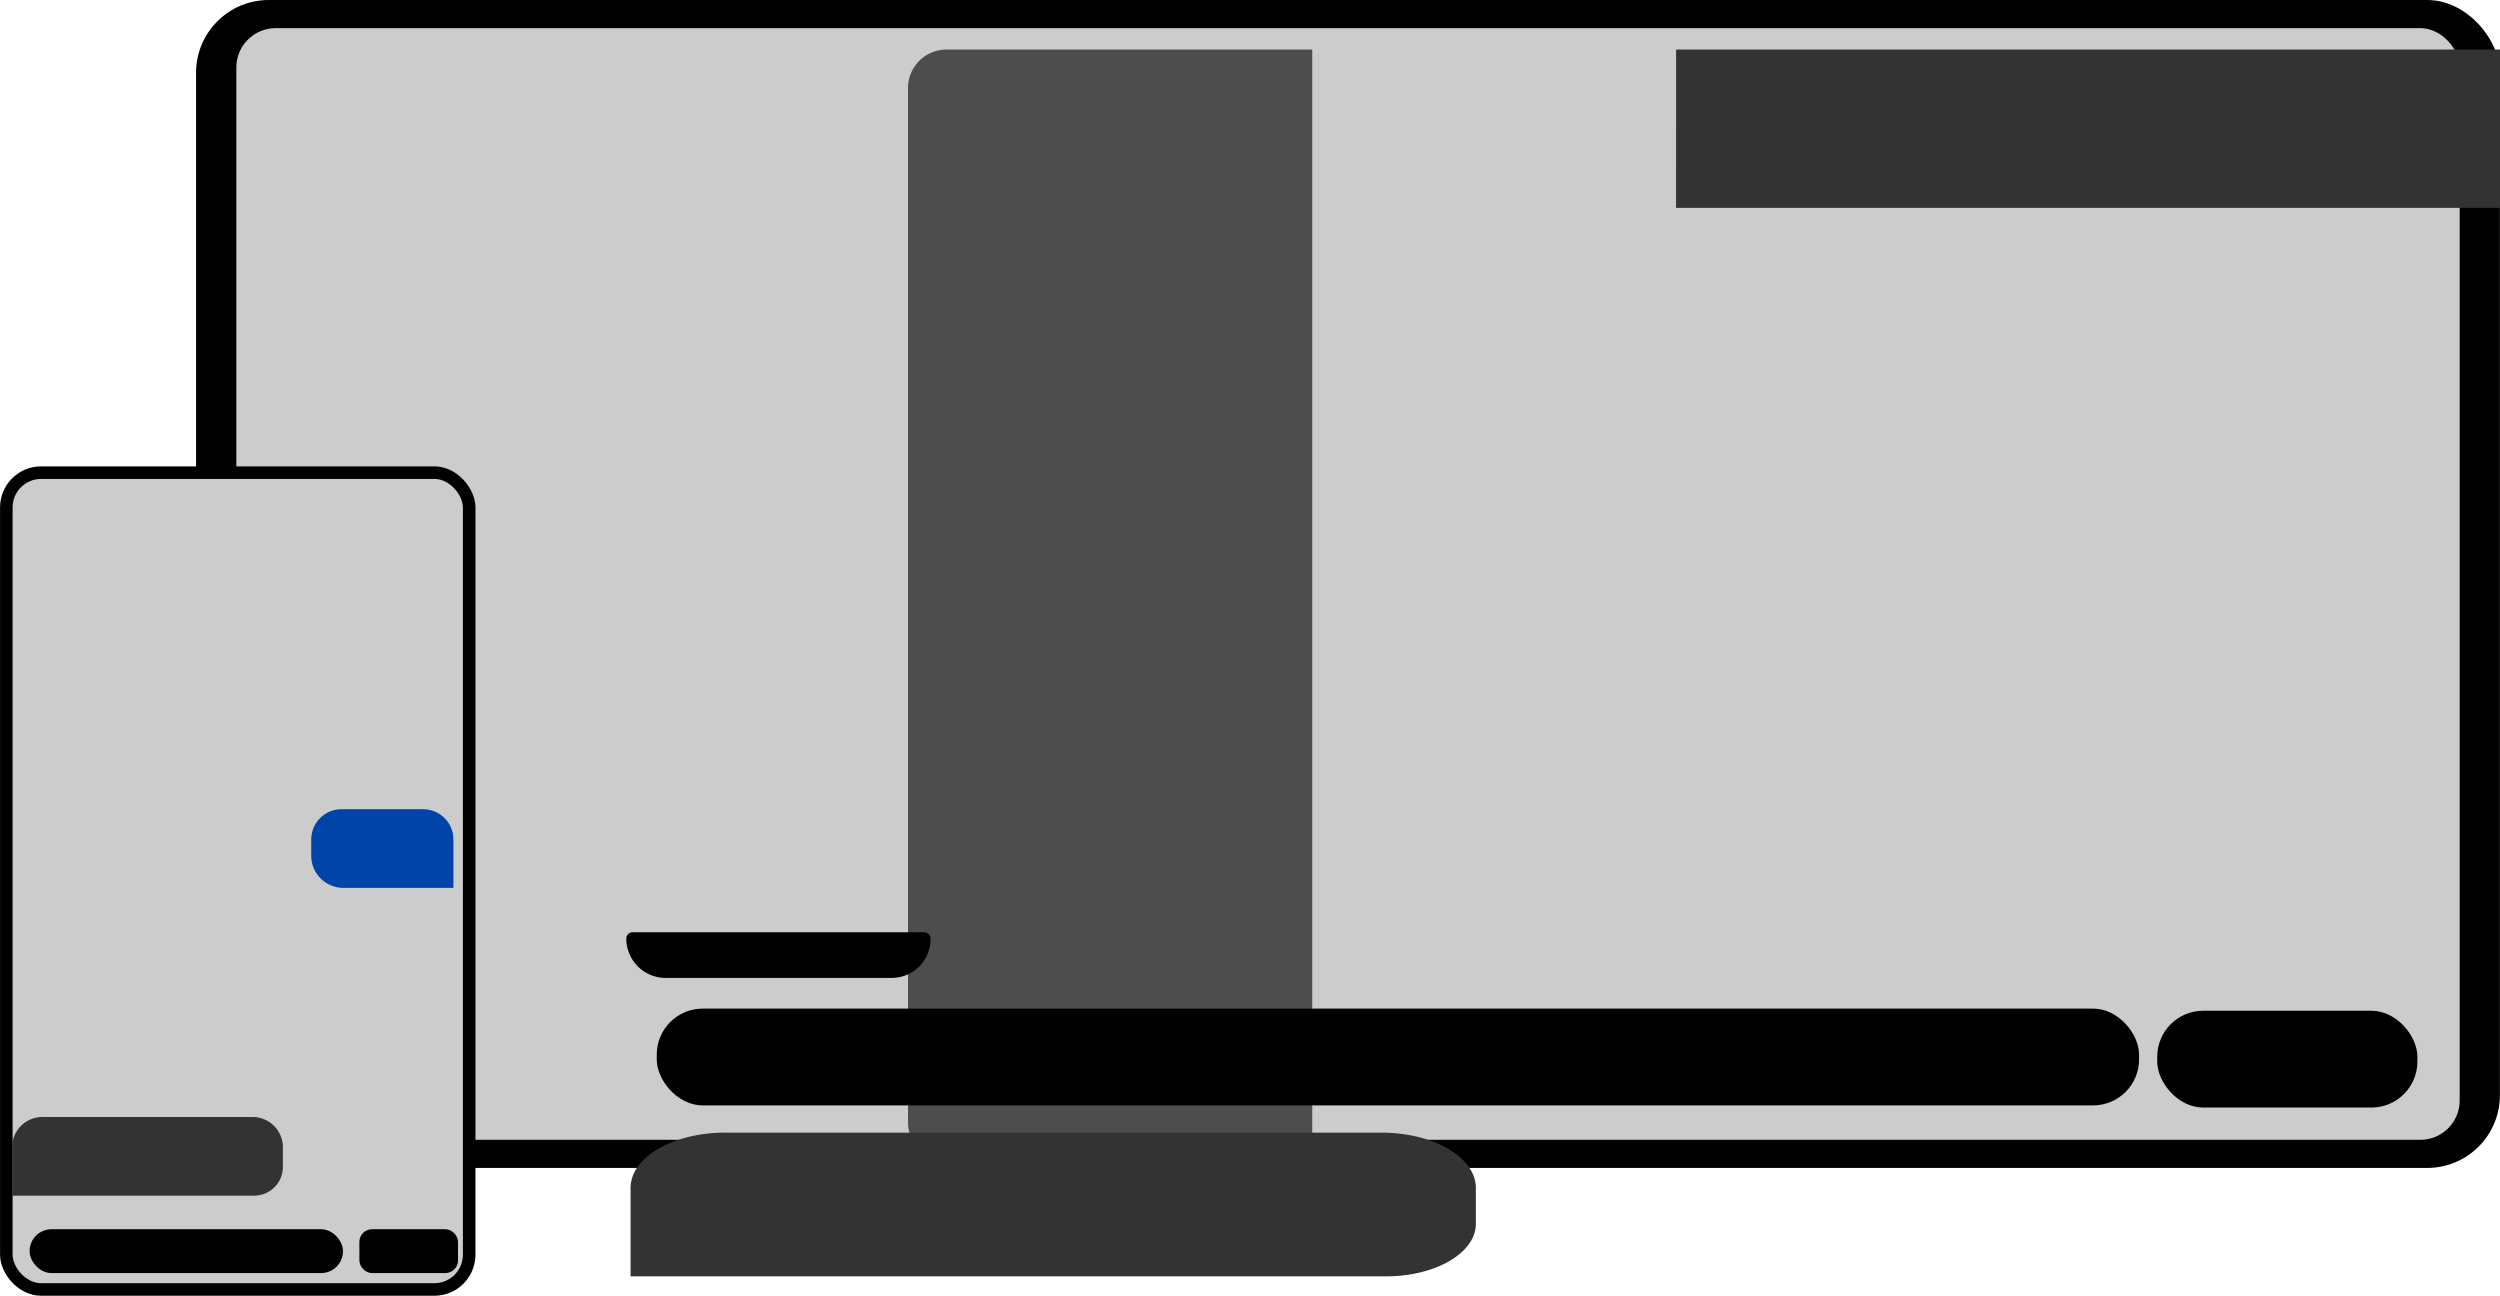 <?xml version="1.0" encoding="UTF-8"?>
<svg width="2337.3" height="1211.4" version="1.1" viewBox="0 0 618.41 320.53" xmlns="http://www.w3.org/2000/svg" xmlns:cc="http://creativecommons.org/ns#" xmlns:dc="http://purl.org/dc/elements/1.1/" xmlns:rdf="http://www.w3.org/1999/02/22-rdf-syntax-ns#">
 <defs>
  <filter id="filter894" x="-6.9687e-6" y="-2.3988e-5" width="1" height="1" color-interpolation-filters="sRGB">
   <feGaussianBlur stdDeviation="0"/>
  </filter>
 </defs>
 <g transform="translate(-107.71 1.671)">
  <rect x="156.2" y="-1.671" width="569.91" height="288.92" ry="17.992" opacity=".997" style="paint-order:stroke fill markers"/>
  <rect x="166.16" y="5.292" width="550" height="275" ry="9.723" fill="#ccc" opacity=".997" style="paint-order:stroke fill markers"/>
  <path x="166.158" y="5.292" width="100" height="275" rx="0" ry="0" d="m175.68 5.292h90.475v275h-90.37a9.63 9.63 45 0 1-9.63-9.63v-255.84a9.525 9.525 135 0 1 9.525-9.525z" fill="#4d4d4d" opacity=".997" style="paint-order:stroke fill markers"/>
  <path x="261.158" y="5.292" width="455" height="39.158" ry="0" d="m261.16 5.292h446a8.996 8.996 45 0 1 8.996 8.996v30.162h-455z" fill="#333" opacity=".997" style="paint-order:stroke fill markers"/>
  <path transform="matrix(3.122 0 0 1.827 282.54 -171.3)" x="-3.02" y="123.104" width="66.978" height="19.457" d="m4.463 123.1h52.011a7.484 7.484 45 0 1 7.484 7.484v4.864a7.109 7.109 135 0 1-7.109 7.109h-59.868v-11.974a7.484 7.484 135 0 1 7.484-7.484z" fill="#333" filter="url(#filter894)" opacity=".997" style="paint-order:stroke fill markers"/>
  <path transform="matrix(3.542 0 0 1.836 -1752.2 -117.01)" x="626.688" y="116.754" width="66.978" height="19.457" d="m634.17 116.75h52.011a7.484 7.484 45 0 1 7.484 7.484v11.974h-59.04a7.938 7.938 45 0 1-7.938-7.938v-4.036a7.484 7.484 135 0 1 7.484-7.484z" fill="#04a" filter="url(#filter894)" opacity=".997" style="paint-order:stroke fill markers"/>
  <path transform="matrix(3.122 0 0 3.358 282.54 -239.46)" x="-3.02" y="123.104" width="66.978" height="19.457" d="m4.463 123.1h52.011a7.484 7.484 45 0 1 7.484 7.484v4.864a7.109 7.109 135 0 1-7.109 7.109h-59.868v-11.974a7.484 7.484 135 0 1 7.484-7.484z" fill="#333" filter="url(#filter894)" opacity=".997" style="paint-order:stroke fill markers"/>
  <path transform="matrix(1.083 0 0 1.836 -46.043 -78.914)" x="626.688" y="116.754" width="66.978" height="19.457" d="m634.17 116.75h52.011a7.484 7.484 45 0 1 7.484 7.484v11.974h-59.04a7.938 7.938 45 0 1-7.938-7.938v-4.036a7.484 7.484 135 0 1 7.484-7.484z" fill="#04a" filter="url(#filter894)" opacity=".997" style="paint-order:stroke fill markers"/>
  <rect x="270.16" y="247.83" width="366.69" height="23.947" ry="11.377" opacity=".997" style="paint-order:stroke fill markers"/>
  <rect x="641.34" y="248.36" width="64.358" height="23.947" ry="11.377" opacity=".997" style="paint-order:stroke fill markers"/>
  <rect x="109.26" y="115.25" width="114.5" height="202.06" ry="8.606" fill="#ccc" opacity=".997" stroke="#000" stroke-linecap="round" stroke-linejoin="round" stroke-width="3.106" style="paint-order:stroke fill markers"/>
  <path x="132.089" y="115.247" width="72.154" height="8.189" ry="0" d="m132.09 115.25h72.154v0.144a8.045 8.045 135 0 1-8.045 8.045h-55.92a8.189 8.189 45 0 1-8.189-8.189z" opacity=".997" stroke="#000" stroke-linecap="round" stroke-linejoin="round" stroke-width="3.106" style="paint-order:stroke fill markers"/>
  <path x="152.882" y="178" width="66.978" height="19.457" d="m160.37 178h52.011a7.484 7.484 45 0 1 7.484 7.484v11.974h-59.04a7.938 7.938 45 0 1-7.938-7.938v-4.036a7.484 7.484 135 0 1 7.484-7.484z" fill="#04a" filter="url(#filter894)" opacity=".997" style="paint-order:stroke fill markers"/>
  <path d="m192.17 198.51h20.206c4.133 0 7.484 3.35 7.484 7.484v11.974h-27.235c-4.384 0-7.938-3.554-7.938-7.938v-4.036c0-4.133 3.35-7.484 7.484-7.484z" fill="#04a" filter="url(#filter894)" opacity=".997" style="paint-order:stroke fill markers"/>
  <path transform="matrix(1 0 0 1 116.74 28.44)" x="-3.02" y="123.104" width="66.978" height="19.457" d="m4.463 123.1h52.011a7.484 7.484 45 0 1 7.484 7.484v4.864a7.109 7.109 135 0 1-7.109 7.109h-59.868v-11.974a7.484 7.484 135 0 1 7.484-7.484z" fill="#333" filter="url(#filter894)" opacity=".997" style="paint-order:stroke fill markers"/>
  <path x="113.723" y="222.979" width="66.978" height="35.173" d="m121.21 222.98h52.011a7.484 7.484 45 0 1 7.484 7.484v20.58a7.109 7.109 135 0 1-7.109 7.109h-59.868v-27.689a7.484 7.484 135 0 1 7.484-7.484z" fill="#333" filter="url(#filter894)" opacity=".997" style="paint-order:stroke fill markers"/>
  <rect x="115.68" y="303.07" width="76.2" height="9.525" ry="4.763" opacity=".997" stroke="#000" stroke-linecap="round" stroke-linejoin="round" stroke-width="1.323" style="paint-order:stroke fill markers"/>
  <rect x="197.26" y="303.07" width="23.067" height="9.525" ry="2.463" opacity=".997" stroke="#000" stroke-linecap="round" stroke-linejoin="round" stroke-width="1.323" style="paint-order:stroke fill markers"/>
 </g>
</svg>
